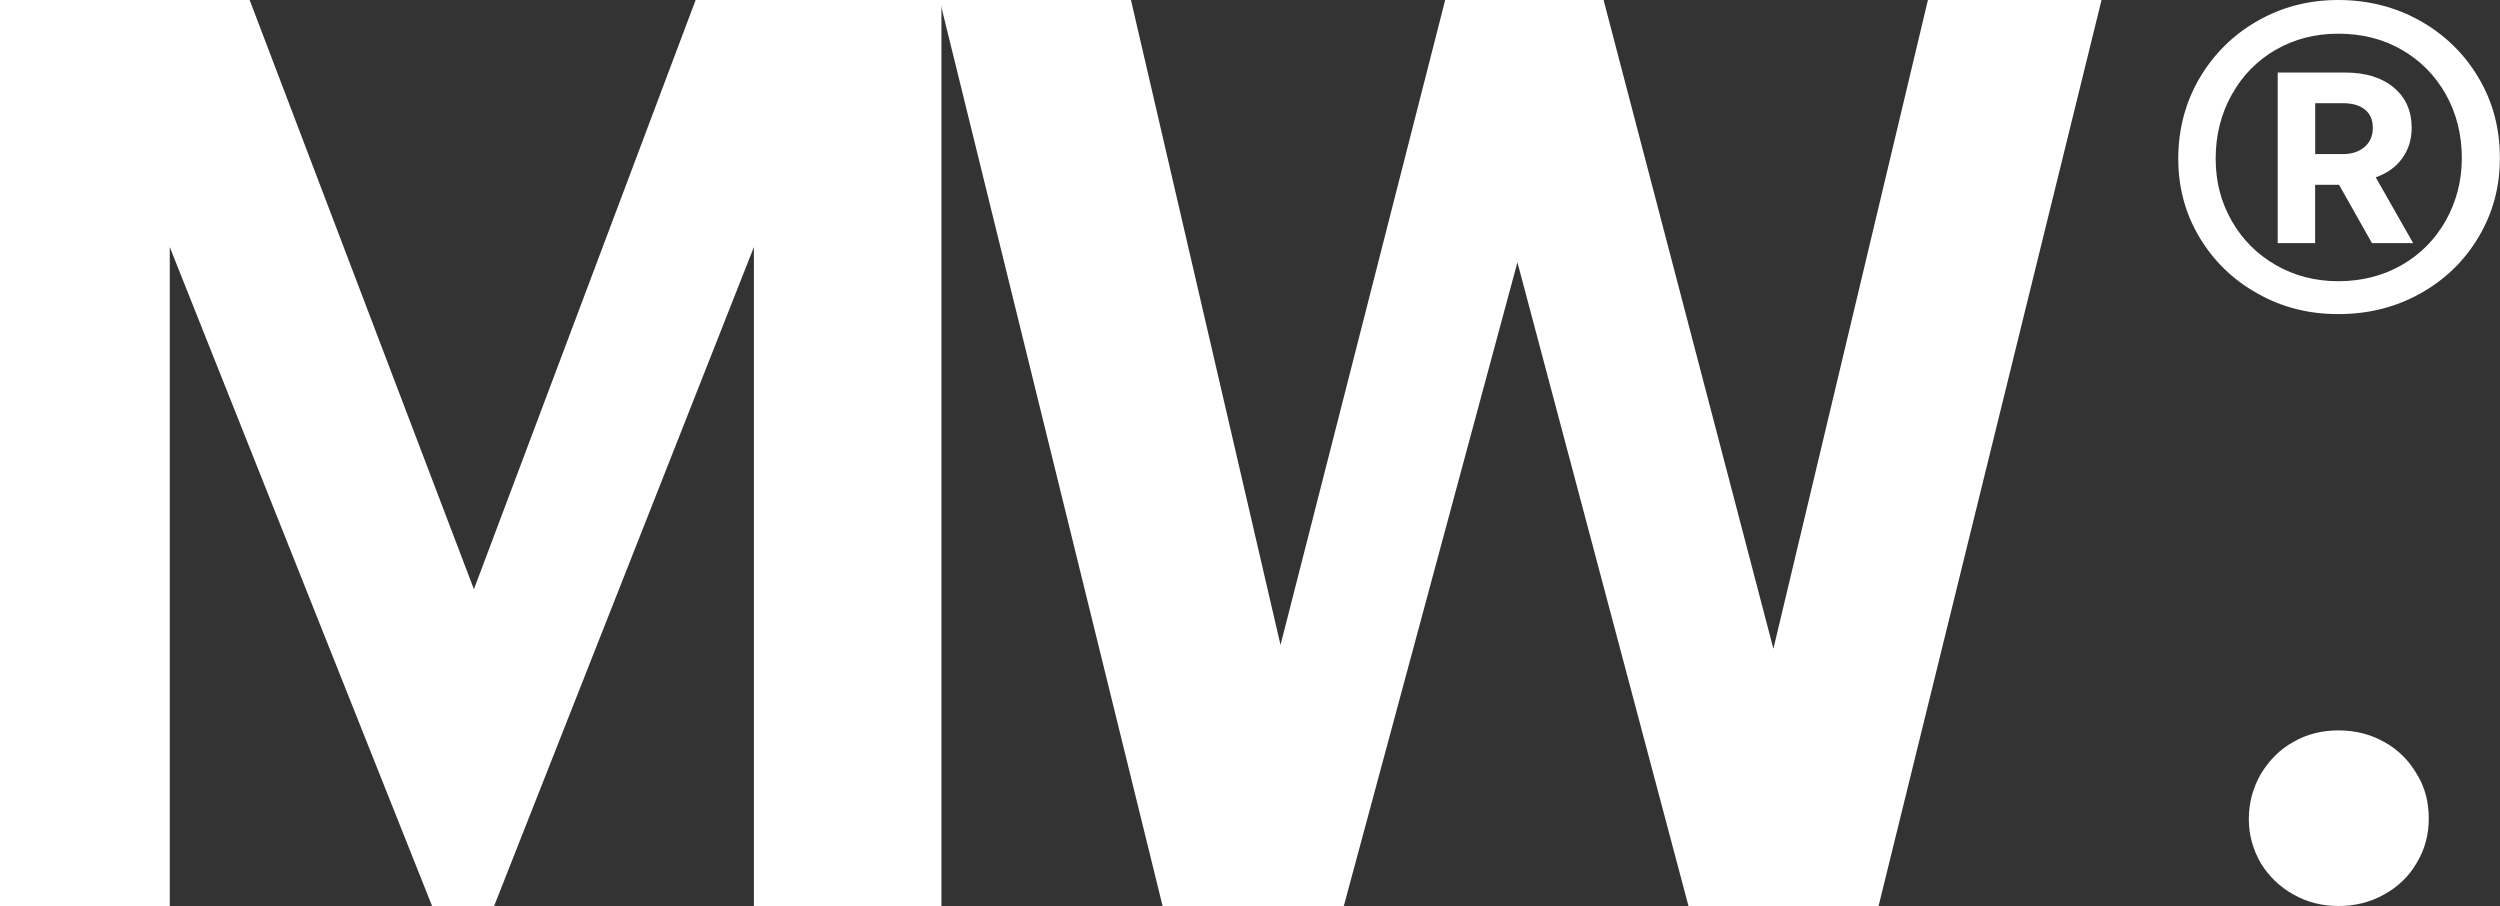 <?xml version="1.0" encoding="UTF-8"?>
<svg id="Layer_2" data-name="Layer 2" xmlns="http://www.w3.org/2000/svg" viewBox="0 0 402.18 145.75">
  <rect x="0" y="0" width="402.18" height="145.75" fill="#333333" stroke="none"/>
  <defs>
    <style>
      .cls-1 {
        fill: #fff;
      }
    </style>
  </defs>
  <g id="Layer_1-2" data-name="Layer 1">
    <g>
      <path class="cls-1" d="M363.18,3.36c3.93-2.25,8.26-3.36,12.99-3.36s9.21,1.11,13.18,3.36c3.97,2.24,7.1,5.3,9.38,9.15,2.29,3.85,3.43,8.14,3.43,12.88s-1.14,8.9-3.43,12.75c-2.29,3.85-5.42,6.88-9.38,9.08-3.98,2.22-8.37,3.31-13.18,3.31s-9.06-1.09-12.99-3.31c-3.94-2.2-7.05-5.21-9.33-9.01-2.29-3.82-3.43-8.06-3.43-12.7s1.14-9.05,3.43-12.95c2.29-3.88,5.4-6.96,9.33-9.2ZM386.35,7.99c-3.01-1.72-6.4-2.57-10.17-2.57s-7.04.86-10.05,2.57c-3.01,1.73-5.37,4.14-7.1,7.23-1.72,3.08-2.59,6.51-2.59,10.29s.87,7.03,2.59,10.04c1.72,3.01,4.09,5.38,7.1,7.1,3.01,1.73,6.36,2.59,10.05,2.59s7.16-.86,10.17-2.59c3.01-1.72,5.37-4.1,7.1-7.15,1.72-3.06,2.59-6.42,2.59-10.11s-.87-7.18-2.59-10.24c-1.72-3.04-4.09-5.43-7.1-7.16ZM385.08,14.08c1.93,1.6,2.89,3.77,2.89,6.49,0,1.85-.5,3.48-1.51,4.88-1,1.41-2.43,2.42-4.27,3.08l6.02,10.58h-6.63l-5.29-9.38h-3.85v9.38h-6.02V11.67h10.83c3.29,0,5.89.79,7.82,2.4ZM376.9,24.79c1.45,0,2.61-.39,3.49-1.14.88-.77,1.33-1.78,1.33-3.08s-.42-2.27-1.27-2.94c-.84-.69-2.03-1.03-3.55-1.03h-4.45v8.19h4.45Z"/>
      <path class="cls-1" d="M390.72,131.7c0,2.55-.62,4.94-1.93,7.1-1.24,2.16-3.01,3.86-5.25,5.1-2.24,1.24-4.63,1.85-7.33,1.85s-5.1-.62-7.26-1.85c-2.24-1.24-3.94-2.93-5.25-5.02-1.24-2.16-1.93-4.56-1.93-7.1,0-2.7.7-5.1,1.93-7.26,1.31-2.16,3.01-3.94,5.25-5.17,2.16-1.24,4.55-1.85,7.26-1.85s5.1.62,7.33,1.85c2.24,1.24,4.01,3.01,5.25,5.17,1.31,2.08,1.93,4.48,1.93,7.18Z"/>
      <path class="cls-1" d="M0,145.75V0h40.16l36.08,94.79L111.91,0h39.54v145.75h-30.17V39.75l-41.79,106h-9.98L27.31,39.75v106H0Z"/>
      <path class="cls-1" d="M187.03,145.75L151.16,0h30.78l24.06,103.76L232.49,0h25.48l27.32,104.37L310.15,0h27.93l-35.87,145.75h-30.58l-27.52-103.55-27.93,103.55h-29.15Z"/>
    </g>
  </g>
</svg>